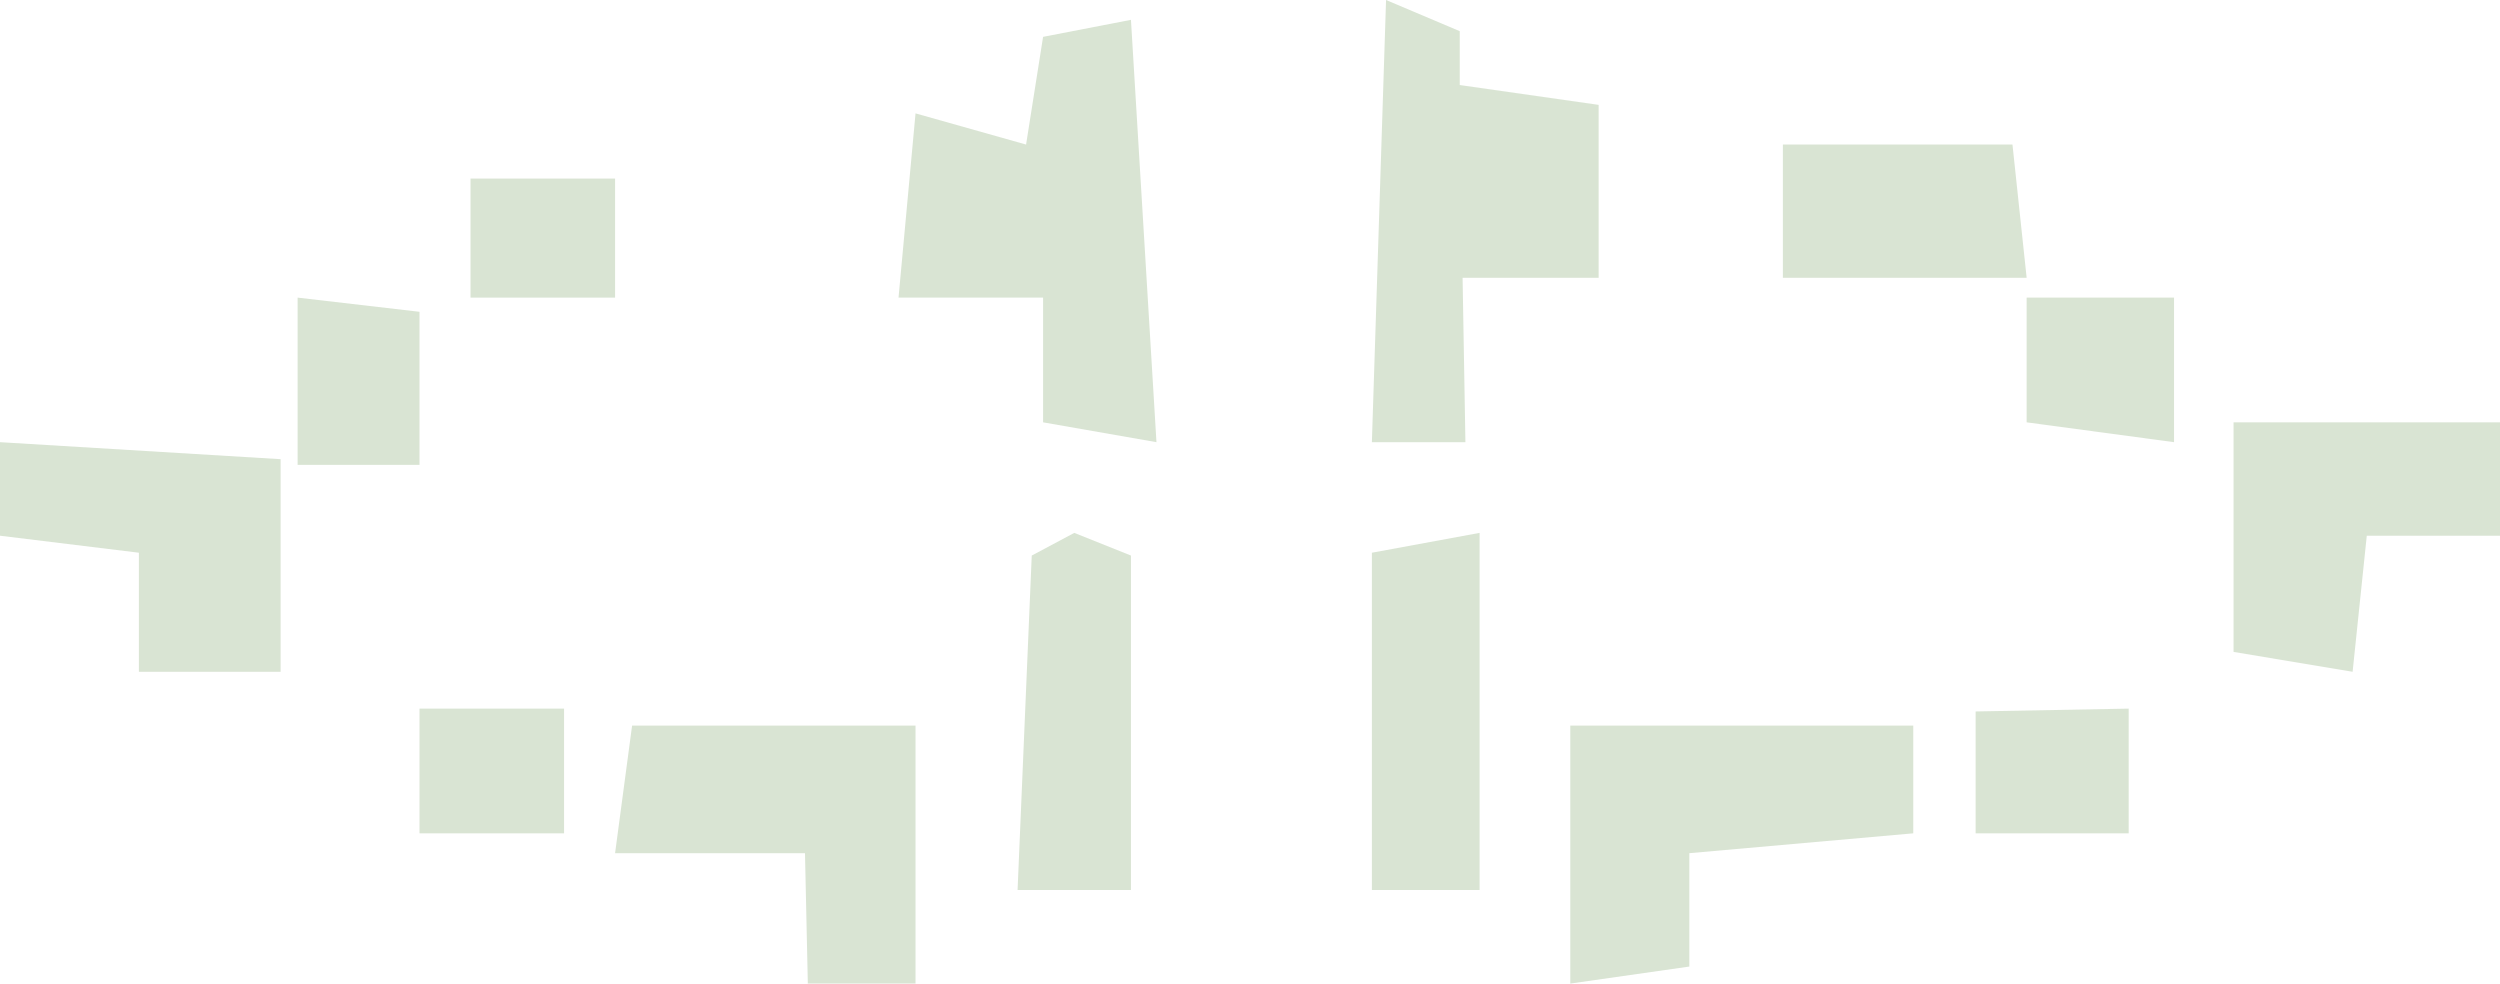 <svg id="Layer_1" data-name="Layer 1" xmlns="http://www.w3.org/2000/svg" viewBox="0 0 882 347"><defs><style>.cls-1{fill:#d9e4d3;}</style></defs><title>bottom_weird</title><polygon class="cls-1" points="0 189 0 156 99 162 99 237 49 237 49 195 0 189"/><polygon class="cls-1" points="105 164 105 105 148 110 148 164 105 164"/><rect class="cls-1" x="166" y="63" width="51" height="42"/><rect class="cls-1" x="148" y="250" width="51" height="44"/><polygon class="cls-1" points="223 256 323 256 323 347 285 347 284 301 217 301 223 256"/><polygon class="cls-1" points="364 196 359 314 399 314 399 196 379 188 364 196"/><polygon class="cls-1" points="484 195 484 314 522 314 522 188 484 195"/><polygon class="cls-1" points="554 256 675 256 675 294 596 301 596 341 554 347 554 256"/><polygon class="cls-1" points="697 294 697 251 751 250 751 294 697 294"/><polygon class="cls-1" points="788 230 788 149 882 149 882 189 835 189 830 237 788 230"/><polygon class="cls-1" points="715 149 715 105 767 105 767 156 715 149"/><polygon class="cls-1" points="715 98 710 51 629 51 629 98 715 98"/><polygon class="cls-1" points="489 0 515 11 515 30 564 37 564 98 516 98 517 156 484 156 489 0"/><polygon class="cls-1" points="368 13 399 7 408 156 368 149 368 105 317 105 323 40 362 51 368 13"/></svg>